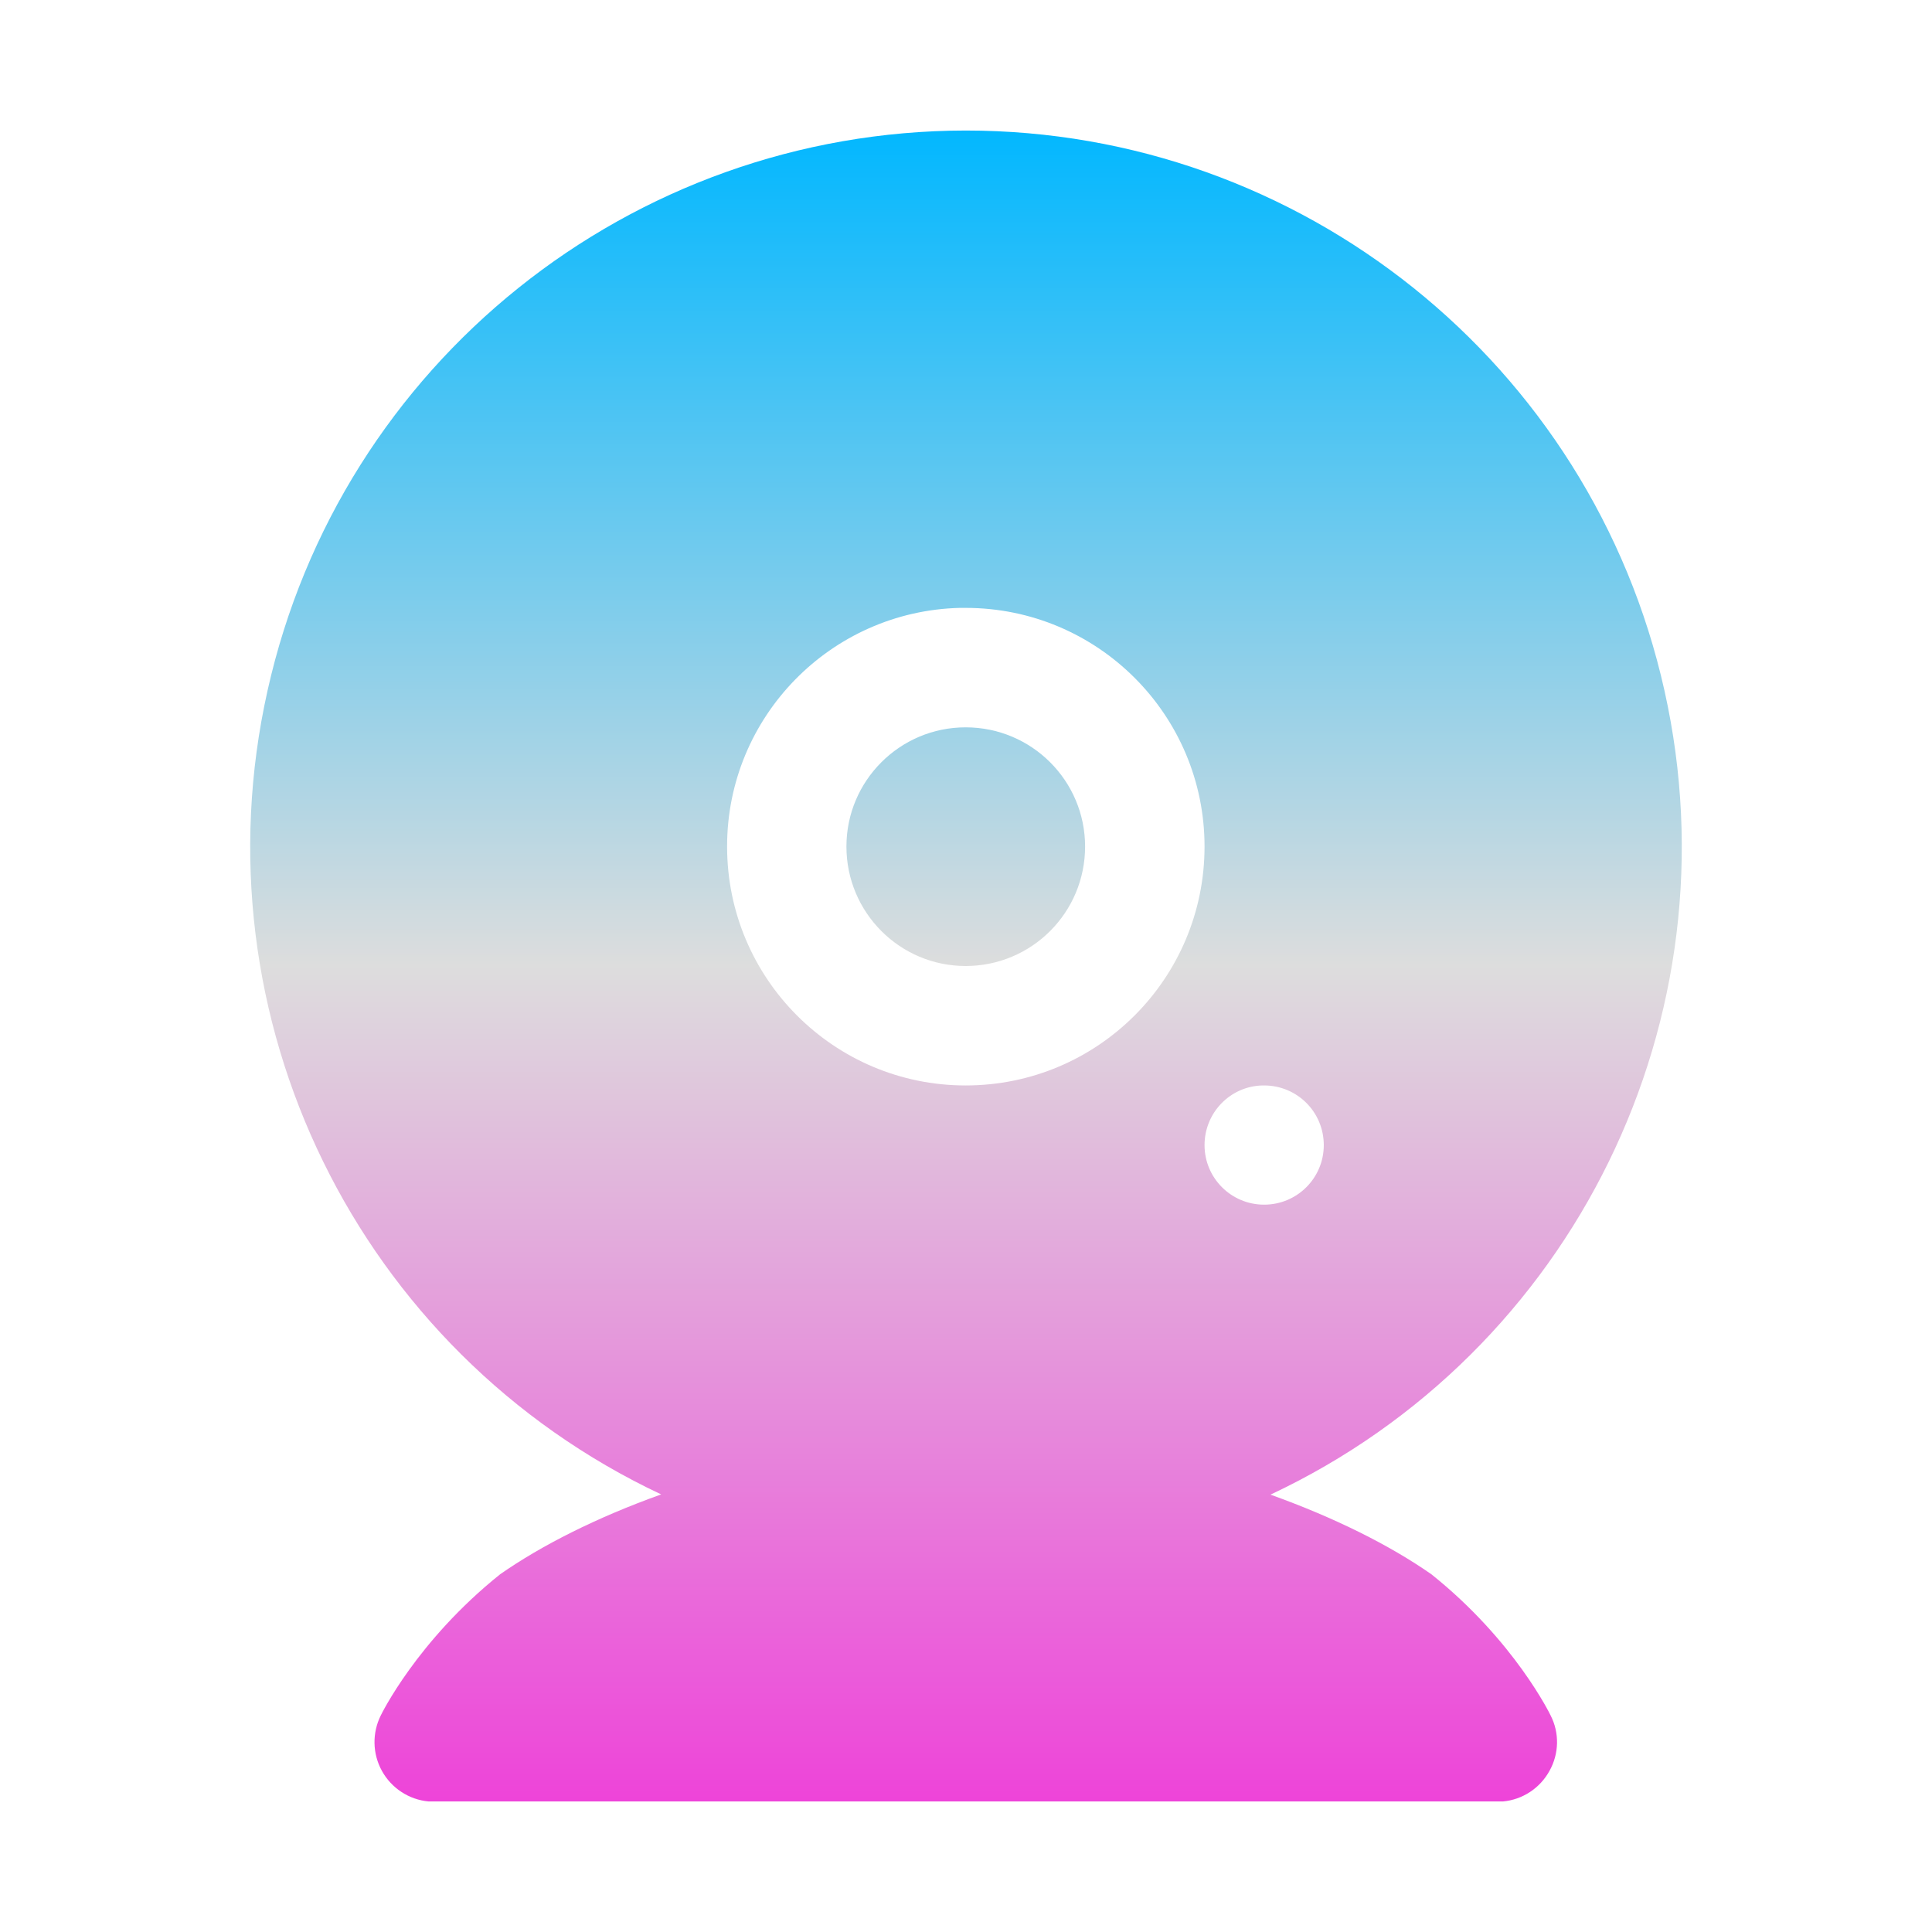 <svg xmlns="http://www.w3.org/2000/svg" xmlns:xlink="http://www.w3.org/1999/xlink" width="64px" height="64px" viewBox="0 0 64 64" version="1.1">
<defs>
<linearGradient id="linear0" gradientUnits="userSpaceOnUse" x1="0" y1="0" x2="0" y2="1" gradientTransform="matrix(47.423,0,0,55.351,8.288,4.324)">
<stop offset="0" style="stop-color:#00b7ff;stop-opacity:1;"/>
<stop offset="0.5" style="stop-color:#dddddd;stop-opacity:1;"/>
<stop offset="1" style="stop-color:#ee42d9;stop-opacity:1;"/>
</linearGradient>
</defs>
<g id="surface1">
<path style=" stroke:none;fill-rule:nonzero;fill:url(#linear0);" d="M 31.988 4.324 C 20.891 4.336 11.281 12.039 8.863 22.875 C 6.438 33.711 11.855 44.773 21.902 49.504 C 19.773 50.266 17.945 51.188 16.57 52.148 C 13.801 54.363 12.617 56.82 12.617 56.82 C 12.324 57.402 12.336 58.094 12.652 58.664 C 12.969 59.238 13.551 59.617 14.199 59.676 L 49.785 59.676 C 50.434 59.617 51.012 59.238 51.328 58.664 C 51.648 58.094 51.664 57.402 51.363 56.82 C 51.363 56.82 50.18 54.355 47.414 52.148 C 46.039 51.188 44.211 50.273 42.086 49.512 C 52.137 44.789 57.562 33.715 55.137 22.875 C 52.719 12.039 43.098 4.324 31.988 4.324 Z M 31.797 20.137 C 31.863 20.137 31.93 20.137 31.988 20.137 C 36.363 20.137 39.902 23.68 39.902 28.043 C 39.902 32.414 36.363 35.957 31.988 35.957 C 27.625 35.957 24.086 32.414 24.086 28.043 C 24.082 23.754 27.512 20.242 31.797 20.137 Z M 31.988 24.094 C 29.809 24.094 28.039 25.863 28.039 28.043 C 28.039 30.23 29.809 32 31.988 32 C 34.176 32 35.945 30.23 35.945 28.043 C 35.945 25.863 34.176 24.094 31.988 24.094 Z M 41.828 35.957 C 41.848 35.957 41.863 35.957 41.875 35.957 C 42.969 35.957 43.852 36.836 43.852 37.934 C 43.852 39.023 42.969 39.906 41.875 39.906 C 40.785 39.906 39.902 39.023 39.902 37.934 C 39.902 36.855 40.758 35.977 41.828 35.957 Z M 41.828 35.957 "/>
</g>
</svg>
